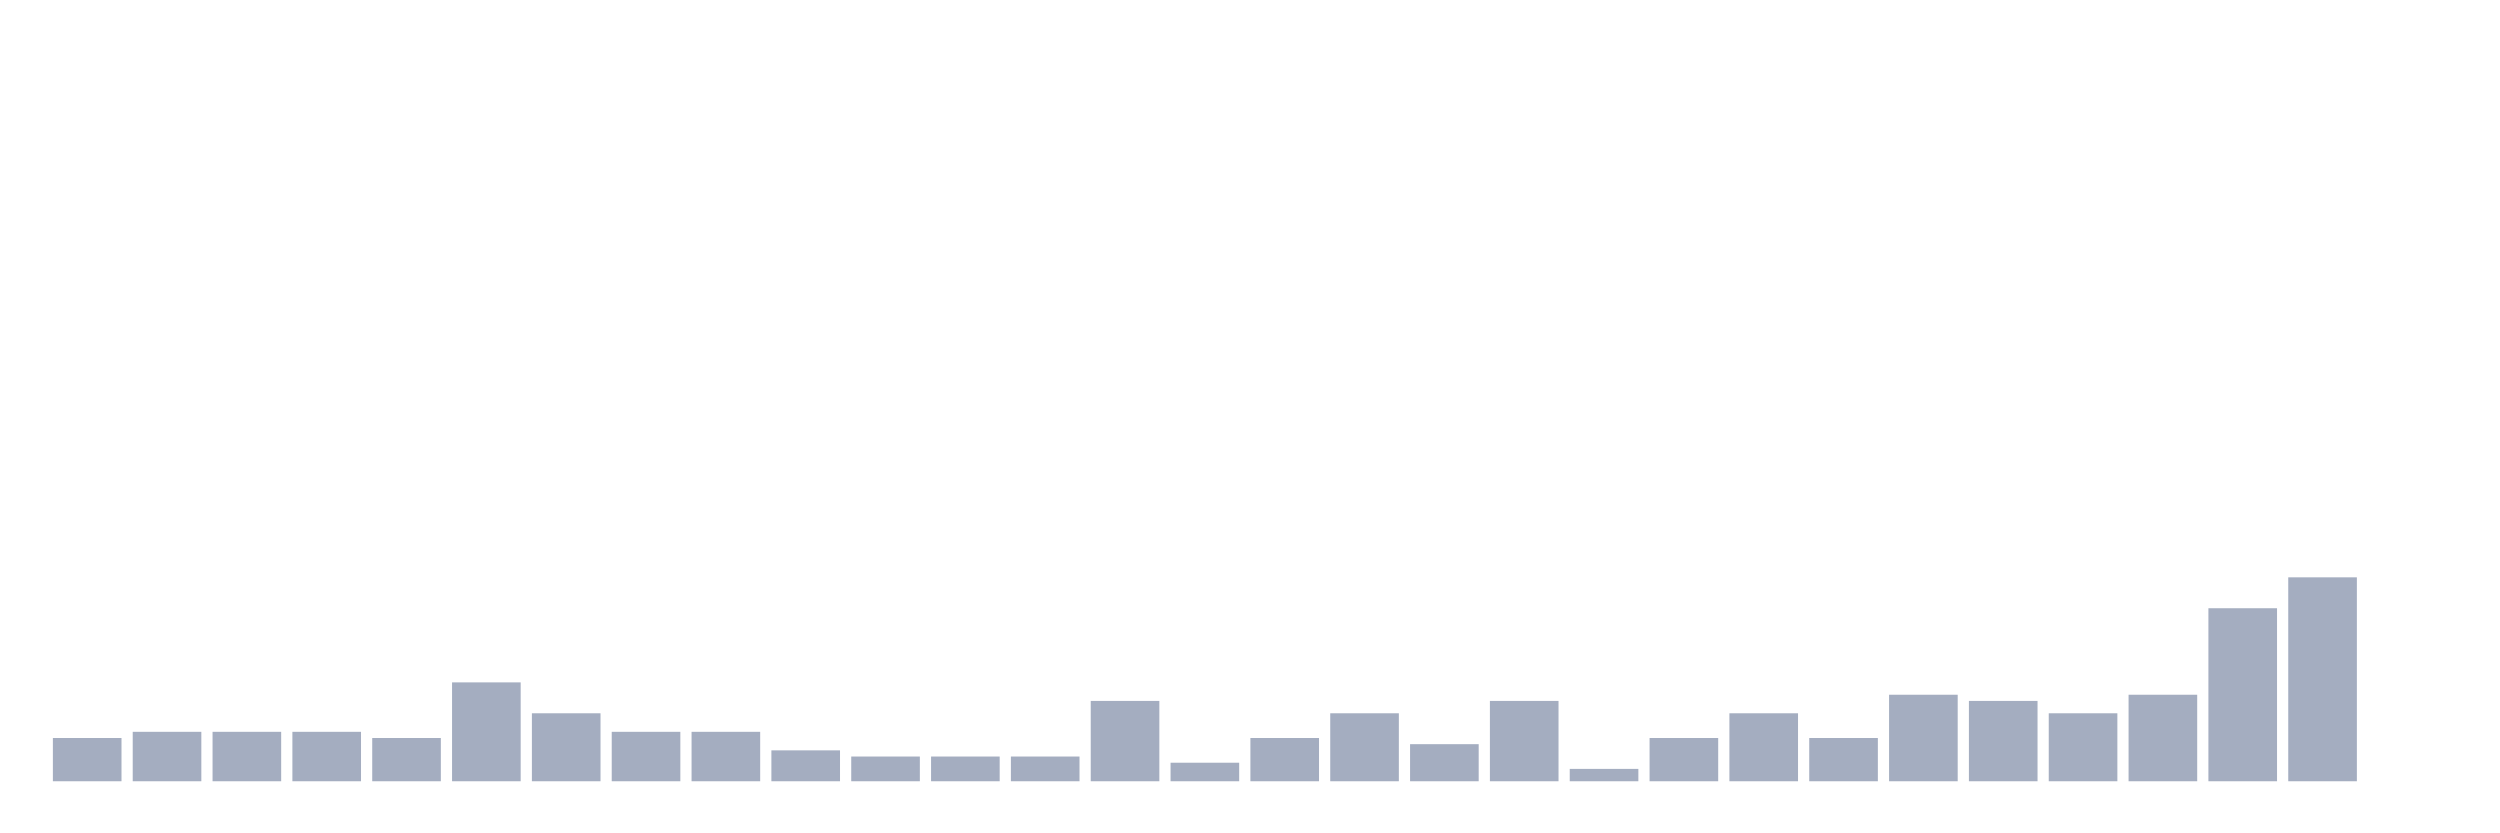 <svg xmlns="http://www.w3.org/2000/svg" viewBox="0 0 480 160"><g transform="translate(10,10)"><rect class="bar" x="0.153" width="13.175" y="131.695" height="8.305" fill="rgb(164,173,192)"></rect><rect class="bar" x="15.482" width="13.175" y="130.508" height="9.492" fill="rgb(164,173,192)"></rect><rect class="bar" x="30.81" width="13.175" y="130.508" height="9.492" fill="rgb(164,173,192)"></rect><rect class="bar" x="46.138" width="13.175" y="130.508" height="9.492" fill="rgb(164,173,192)"></rect><rect class="bar" x="61.466" width="13.175" y="131.695" height="8.305" fill="rgb(164,173,192)"></rect><rect class="bar" x="76.794" width="13.175" y="121.017" height="18.983" fill="rgb(164,173,192)"></rect><rect class="bar" x="92.123" width="13.175" y="126.949" height="13.051" fill="rgb(164,173,192)"></rect><rect class="bar" x="107.451" width="13.175" y="130.508" height="9.492" fill="rgb(164,173,192)"></rect><rect class="bar" x="122.779" width="13.175" y="130.508" height="9.492" fill="rgb(164,173,192)"></rect><rect class="bar" x="138.107" width="13.175" y="134.068" height="5.932" fill="rgb(164,173,192)"></rect><rect class="bar" x="153.436" width="13.175" y="135.254" height="4.746" fill="rgb(164,173,192)"></rect><rect class="bar" x="168.764" width="13.175" y="135.254" height="4.746" fill="rgb(164,173,192)"></rect><rect class="bar" x="184.092" width="13.175" y="135.254" height="4.746" fill="rgb(164,173,192)"></rect><rect class="bar" x="199.42" width="13.175" y="124.576" height="15.424" fill="rgb(164,173,192)"></rect><rect class="bar" x="214.748" width="13.175" y="136.441" height="3.559" fill="rgb(164,173,192)"></rect><rect class="bar" x="230.077" width="13.175" y="131.695" height="8.305" fill="rgb(164,173,192)"></rect><rect class="bar" x="245.405" width="13.175" y="126.949" height="13.051" fill="rgb(164,173,192)"></rect><rect class="bar" x="260.733" width="13.175" y="132.881" height="7.119" fill="rgb(164,173,192)"></rect><rect class="bar" x="276.061" width="13.175" y="124.576" height="15.424" fill="rgb(164,173,192)"></rect><rect class="bar" x="291.39" width="13.175" y="137.627" height="2.373" fill="rgb(164,173,192)"></rect><rect class="bar" x="306.718" width="13.175" y="131.695" height="8.305" fill="rgb(164,173,192)"></rect><rect class="bar" x="322.046" width="13.175" y="126.949" height="13.051" fill="rgb(164,173,192)"></rect><rect class="bar" x="337.374" width="13.175" y="131.695" height="8.305" fill="rgb(164,173,192)"></rect><rect class="bar" x="352.702" width="13.175" y="123.39" height="16.61" fill="rgb(164,173,192)"></rect><rect class="bar" x="368.031" width="13.175" y="124.576" height="15.424" fill="rgb(164,173,192)"></rect><rect class="bar" x="383.359" width="13.175" y="126.949" height="13.051" fill="rgb(164,173,192)"></rect><rect class="bar" x="398.687" width="13.175" y="123.39" height="16.61" fill="rgb(164,173,192)"></rect><rect class="bar" x="414.015" width="13.175" y="106.78" height="33.22" fill="rgb(164,173,192)"></rect><rect class="bar" x="429.344" width="13.175" y="100.847" height="39.153" fill="rgb(164,173,192)"></rect><rect class="bar" x="444.672" width="13.175" y="140" height="0" fill="rgb(164,173,192)"></rect></g></svg>